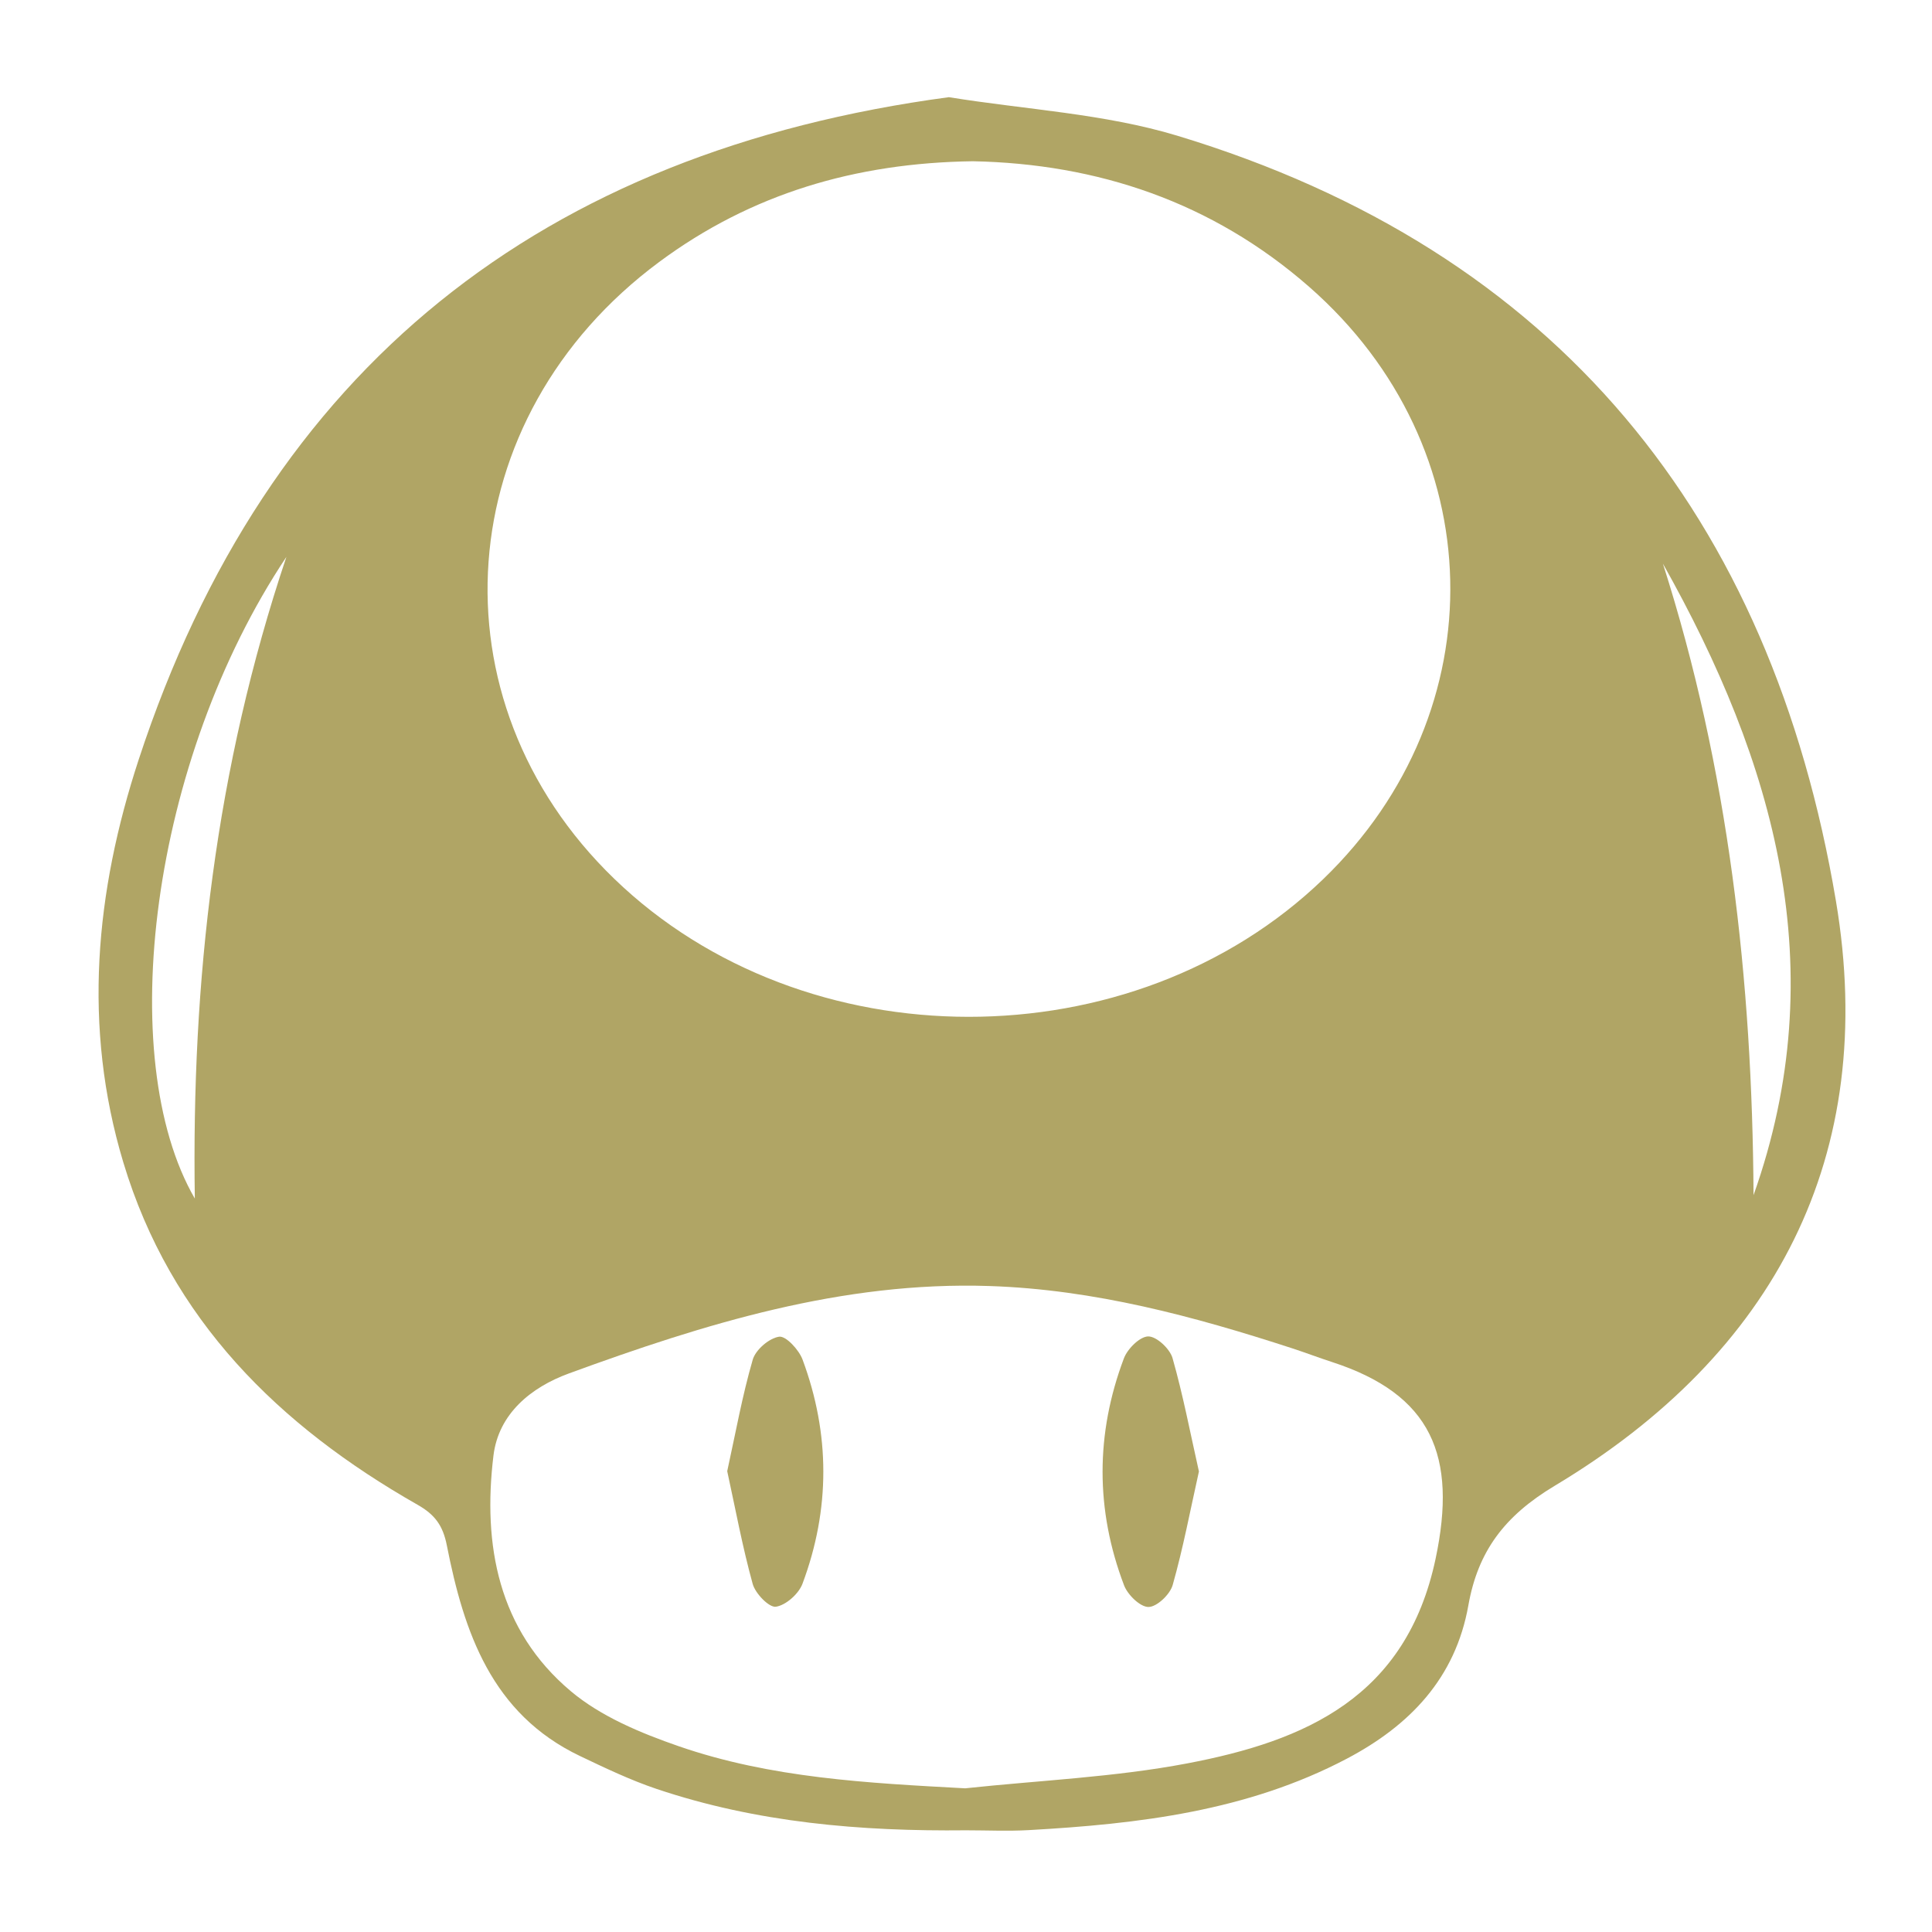 <svg fill="#B0A565" xmlns="http://www.w3.org/2000/svg" xmlns:xlink="http://www.w3.org/1999/xlink" version="1.1" x="0px" y="0px" viewBox="0 0 100 100" enable-background="new 0 0 100 100" xml:space="preserve"><g><path fill-rule="evenodd" clip-rule="evenodd" d="M50.004,94.736c-5.442,0.059-10.823-0.393-16.018-2.141   c-1.359-0.458-2.668-1.084-3.967-1.704c-4.574-2.184-6.007-6.41-6.892-10.907c-0.206-1.043-0.635-1.598-1.51-2.095   C14.432,73.8,8.832,68.305,6.383,60.165c-2.113-7.021-1.449-14.008,0.796-20.85C13.848,18.988,28.093,7.847,49.112,5.03   c3.95,0.641,8.033,0.846,11.83,1.996c19.681,5.96,30.737,19.725,34.085,39.605c2.223,13.195-3.154,23.442-14.557,30.274   c-2.611,1.564-3.973,3.4-4.467,6.184c-0.669,3.776-3.041,6.229-6.291,7.94c-5.146,2.711-10.77,3.378-16.46,3.697   C52.173,94.788,51.087,94.736,50.004,94.736z M50.356,8.346c-6.08,0.084-11.48,1.685-16.24,5.216   c-10.854,8.053-11.911,22.652-2.327,31.919c9.849,9.523,26.832,9.535,36.7,0.023c9.041-8.714,8.729-22.372-0.719-30.651   C62.739,10.445,56.792,8.474,50.356,8.346z M49.958,92.563c3.834-0.411,7.717-0.572,11.493-1.29   c6.118-1.162,11.336-3.421,12.855-10.592c1.129-5.331-0.205-8.507-5.362-10.183c-0.686-0.223-1.359-0.48-2.044-0.704   c-5.104-1.662-10.257-3.049-15.676-3.229c-7.635-0.253-14.751,1.954-21.785,4.527c-1.963,0.719-3.635,2.088-3.898,4.251   c-0.563,4.632,0.248,9.031,3.999,12.189c1.563,1.316,3.623,2.171,5.59,2.852C39.909,92.037,44.912,92.29,49.958,92.563z    M14.823,28.826c-7.035,10.546-8.949,25.943-4.739,33.212C9.911,50.748,11.139,39.808,14.823,28.826z M90.763,61.861   c4.162-11.72,1.094-22.402-4.692-32.688C89.473,39.808,90.7,50.747,90.763,61.861z"></path><path fill-rule="evenodd" clip-rule="evenodd" d="M37.641,76.148c0.438-1.996,0.78-3.911,1.32-5.77   c0.149-0.515,0.849-1.116,1.367-1.191c0.351-0.05,1.022,0.676,1.211,1.181c1.433,3.855,1.438,7.753-0.002,11.605   c-0.196,0.524-0.86,1.116-1.378,1.191c-0.351,0.051-1.063-0.683-1.2-1.181C38.43,80.068,38.067,78.107,37.641,76.148z"></path><path fill-rule="evenodd" clip-rule="evenodd" d="M62.056,76.163c-0.448,2.008-0.817,3.967-1.358,5.878   c-0.138,0.487-0.815,1.131-1.25,1.136c-0.43,0.005-1.08-0.628-1.267-1.121c-1.483-3.9-1.479-7.844-0.009-11.746   c0.187-0.497,0.826-1.132,1.261-1.137c0.43-0.004,1.119,0.638,1.257,1.122C61.234,72.205,61.606,74.164,62.056,76.163z"></path></g></svg>